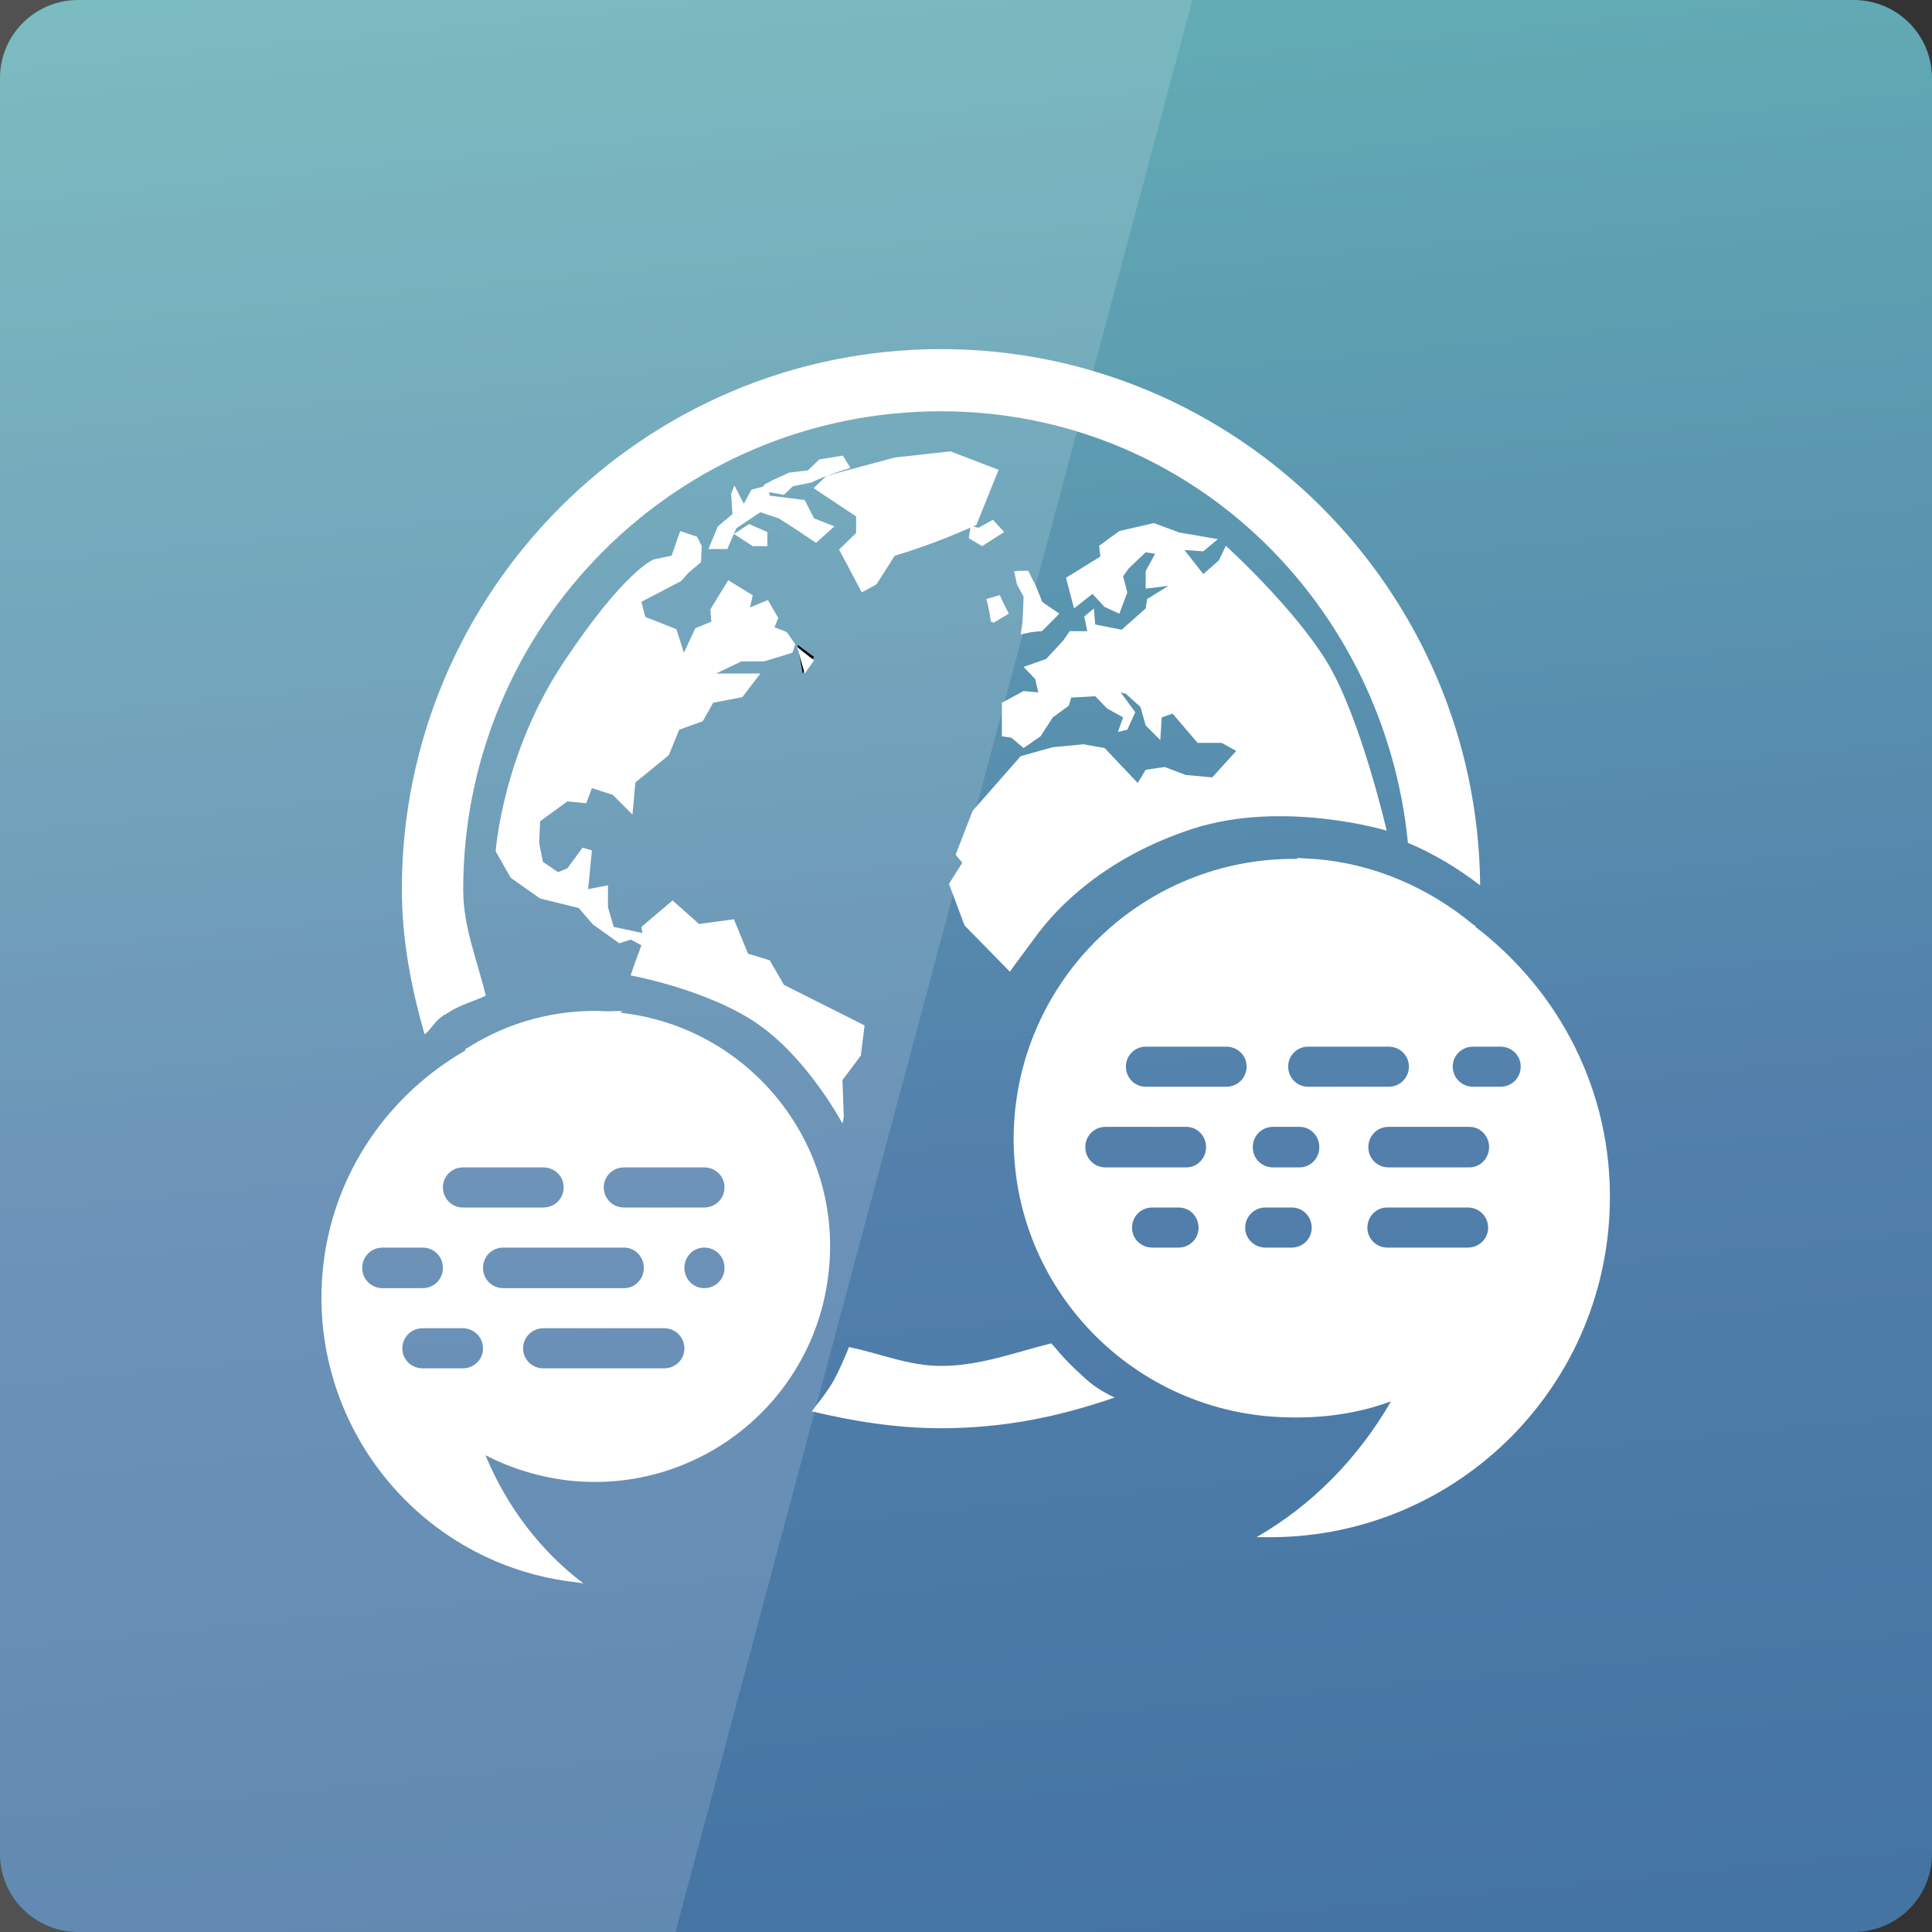<svg width="16" xmlns="http://www.w3.org/2000/svg" height="16" viewBox="0 0 16 16" xmlns:xlink="http://www.w3.org/1999/xlink">
<rect x="0" y="0" width="16" height="16" fill="#333333" stroke="none"/>
<defs>
<linearGradient gradientTransform="matrix(.333 0 0 .333 0 -334.787)" id="linear0" y1="1001.805" x1="39.005" y2="1059.835" gradientUnits="userSpaceOnUse" x2="44.662">
<stop offset="0" style="stop-color:#64b0b5"/>
<stop offset=".539" style="stop-color:#527fab"/>
<stop offset="1" style="stop-color:#3f709f"/>
</linearGradient>
</defs>
<path style="fill:url(#linear0)" d="M 0.648 0 L 15.352 0 C 15.711 0 16 0.289 16 0.648 L 16 15.352 C 16 15.711 15.711 16 15.352 16 L 0.648 16 C 0.289 16 0 15.711 0 15.352 L 0 0.648 C 0 0.289 0.289 0 0.648 0 Z "/>
<g style="fill:#fff">
<path style="fill-opacity:.149" d="M 0 0 L 0 16 L 5.594 16 L 9.875 0 Z "/>
<path d="M 8.039 4.355 L 8.023 4.457 L 8.133 4.523 L 8.316 4.406 L 8.223 4.305 L 8.102 4.371 L 8.039 4.355 "/>
<path d="M 8.344 5.082 L 8.281 4.93 L 8.176 4.965 L 8.207 5.152 L 8.344 5.082 "/>
<path d="M 8.484 5.051 L 8.453 5.254 L 8.621 5.219 L 8.746 5.102 L 8.637 5 C 8.602 4.906 8.559 4.816 8.516 4.727 L 8.422 4.727 L 8.422 4.828 L 8.484 4.898 L 8.484 5.051 "/>
<path d="M 6.078 4.422 L 6.234 4.523 L 6.355 4.523 L 6.355 4.406 L 6.203 4.34 L 6.078 4.422 "/>
<path d="M 6.492 4.098 L 6.566 4.027 L 6.719 3.996 C 6.824 3.945 6.93 3.91 7.043 3.875 L 6.98 3.773 L 6.785 3.805 L 6.691 3.895 L 6.535 3.914 L 6.398 3.977 L 6.332 4.012 L 6.293 4.062 L 6.492 4.098 "/>
</g>
<path style="fill:#000" d="M 6.648 5.578 L 6.742 5.441 L 6.605 5.34 L 6.648 5.578 "/>
<g style="fill:#fff">
<path d="M 8.27 3.891 L 7.871 3.738 L 7.41 3.789 L 6.844 3.941 L 6.738 4.043 L 7.09 4.277 L 7.09 4.414 L 6.949 4.551 L 7.137 4.906 L 7.258 4.84 L 7.41 4.602 C 7.648 4.531 7.859 4.449 8.086 4.348 L 8.27 3.891 "/>
<path d="M 5.945 4.359 L 5.867 4.547 L 6.023 4.547 L 6.098 4.375 C 6.164 4.332 6.23 4.285 6.297 4.242 L 6.449 4.293 C 6.555 4.359 6.656 4.426 6.758 4.496 L 6.91 4.359 L 6.742 4.293 L 6.664 4.141 L 6.375 4.105 L 6.359 4.02 L 6.223 4.055 L 6.16 4.172 L 6.082 4.02 L 6.055 4.09 L 6.066 4.258 L 5.945 4.359 "/>
<path d="M 9.23 11.574 C 9.066 11.492 9.031 11.457 8.91 11.344 C 8.789 11.23 8.73 11.148 8.707 11.125 C 8.406 11.199 8.117 11.312 7.793 11.312 C 7.523 11.312 7.285 11.207 7.031 11.156 C 6.996 11.242 6.953 11.344 6.91 11.422 C 6.855 11.523 6.793 11.594 6.723 11.688 C 7.066 11.77 7.422 11.828 7.793 11.828 C 8.309 11.828 8.766 11.734 9.23 11.574 Z "/>
<path d="M 7.793 2.891 C 5.328 2.891 3.328 4.902 3.328 7.363 C 3.328 7.785 3.406 8.18 3.516 8.566 C 3.574 8.523 3.605 8.449 3.668 8.414 C 3.672 8.41 3.676 8.406 3.68 8.402 C 3.684 8.402 3.688 8.406 3.691 8.402 C 3.695 8.398 3.695 8.395 3.703 8.391 C 3.707 8.387 3.711 8.391 3.715 8.391 L 3.715 8.379 C 3.715 8.379 3.723 8.383 3.723 8.379 C 3.816 8.32 3.922 8.293 4.023 8.246 C 3.953 7.953 3.836 7.68 3.836 7.367 C 3.836 5.18 5.605 3.406 7.793 3.406 C 9.84 3.406 11.461 4.984 11.66 6.98 C 11.875 7.07 12.074 7.191 12.258 7.332 C 12.238 4.883 10.246 2.891 7.793 2.891 Z "/>
<path d="M 10.738 7.105 C 10.742 7.109 10.746 7.109 10.75 7.113 C 9.477 7.094 8.422 8.109 8.395 9.387 C 8.371 10.664 9.387 11.715 10.668 11.738 C 10.965 11.746 11.258 11.703 11.52 11.605 C 11.242 12.086 10.855 12.473 10.406 12.73 L 10.457 12.73 C 12.016 12.762 13.301 11.527 13.332 9.969 C 13.352 9.035 12.91 8.203 12.219 7.676 C 12.219 7.676 12.223 7.668 12.219 7.668 C 12.211 7.66 12.203 7.66 12.199 7.656 C 11.836 7.355 11.375 7.148 10.875 7.113 C 10.828 7.109 10.785 7.109 10.738 7.105 Z M 9.488 8.668 L 10.156 8.668 C 10.25 8.668 10.324 8.742 10.324 8.832 C 10.324 8.926 10.25 9 10.156 9 L 9.488 9 C 9.398 9 9.324 8.926 9.324 8.832 C 9.324 8.742 9.398 8.668 9.488 8.668 Z M 10.832 8.668 L 11.5 8.668 C 11.594 8.668 11.668 8.742 11.668 8.832 C 11.668 8.926 11.594 9 11.5 9 L 10.832 9 C 10.742 9 10.668 8.926 10.668 8.832 C 10.668 8.742 10.742 8.668 10.832 8.668 Z M 12.199 8.668 L 12.426 8.668 C 12.52 8.668 12.594 8.742 12.594 8.832 C 12.594 8.926 12.52 9 12.426 9 L 12.199 9 C 12.105 9 12.031 8.926 12.031 8.832 C 12.031 8.742 12.105 8.668 12.199 8.668 Z M 9.156 9.332 L 9.824 9.332 C 9.914 9.332 9.988 9.406 9.988 9.5 C 9.988 9.594 9.914 9.668 9.824 9.668 L 9.156 9.668 C 9.062 9.668 8.988 9.594 8.988 9.5 C 8.988 9.406 9.062 9.332 9.156 9.332 Z M 10.543 9.332 L 10.762 9.332 C 10.852 9.332 10.926 9.406 10.926 9.5 C 10.926 9.594 10.852 9.668 10.762 9.668 L 10.543 9.668 C 10.449 9.668 10.375 9.594 10.375 9.5 C 10.375 9.406 10.449 9.332 10.543 9.332 Z M 11.5 9.332 L 12.168 9.332 C 12.258 9.332 12.332 9.406 12.332 9.5 C 12.332 9.594 12.258 9.668 12.168 9.668 L 11.5 9.668 C 11.406 9.668 11.332 9.594 11.332 9.5 C 11.332 9.406 11.406 9.332 11.5 9.332 Z M 9.543 10 L 9.762 10 C 9.852 10 9.926 10.074 9.926 10.168 C 9.926 10.258 9.852 10.332 9.762 10.332 L 9.543 10.332 C 9.449 10.332 9.375 10.258 9.375 10.168 C 9.375 10.074 9.449 10 9.543 10 Z M 10.48 10 L 10.699 10 C 10.789 10 10.863 10.074 10.863 10.168 C 10.863 10.258 10.789 10.332 10.699 10.332 L 10.48 10.332 C 10.387 10.332 10.312 10.258 10.312 10.168 C 10.312 10.074 10.387 10 10.48 10 Z M 11.488 10 L 12.156 10 C 12.25 10 12.324 10.074 12.324 10.168 C 12.324 10.258 12.25 10.332 12.156 10.332 L 11.488 10.332 C 11.398 10.332 11.324 10.258 11.324 10.168 C 11.324 10.074 11.398 10 11.488 10 Z "/>
<path d="M 5.031 8.375 C 4.609 8.352 4.207 8.465 3.875 8.676 C 3.867 8.68 3.859 8.684 3.855 8.688 C 3.852 8.688 3.855 8.699 3.855 8.699 C 3.223 9.062 2.762 9.707 2.676 10.488 C 2.535 11.793 3.477 12.965 4.781 13.105 L 4.832 13.113 C 4.484 12.852 4.199 12.484 4.02 12.051 C 4.23 12.16 4.469 12.234 4.719 12.262 C 5.789 12.375 6.75 11.602 6.863 10.531 C 6.98 9.465 6.203 8.504 5.137 8.387 C 5.141 8.383 5.152 8.379 5.156 8.375 C 5.117 8.371 5.07 8.375 5.031 8.375 Z M 3.832 9.668 L 4.5 9.668 C 4.594 9.668 4.668 9.742 4.668 9.832 C 4.668 9.926 4.594 10 4.5 10 L 3.832 10 C 3.742 10 3.668 9.926 3.668 9.832 C 3.668 9.742 3.742 9.668 3.832 9.668 Z M 5.168 9.668 L 5.832 9.668 C 5.926 9.668 6 9.742 6 9.832 C 6 9.926 5.926 10 5.832 10 L 5.168 10 C 5.074 10 5 9.926 5 9.832 C 5 9.742 5.074 9.668 5.168 9.668 Z M 3.168 10.332 L 3.5 10.332 C 3.594 10.332 3.668 10.406 3.668 10.5 C 3.668 10.594 3.594 10.668 3.5 10.668 L 3.168 10.668 C 3.074 10.668 3 10.594 3 10.5 C 3 10.406 3.074 10.332 3.168 10.332 Z M 4.168 10.332 L 5.168 10.332 C 5.258 10.332 5.332 10.406 5.332 10.5 C 5.332 10.594 5.258 10.668 5.168 10.668 L 4.168 10.668 C 4.074 10.668 4 10.594 4 10.5 C 4 10.406 4.074 10.332 4.168 10.332 Z M 5.832 10.332 C 5.926 10.332 6 10.406 6 10.5 C 6 10.594 5.926 10.668 5.832 10.668 C 5.742 10.668 5.668 10.594 5.668 10.5 C 5.668 10.406 5.742 10.332 5.832 10.332 Z M 3.5 11 L 3.832 11 C 3.926 11 4 11.074 4 11.168 C 4 11.258 3.926 11.332 3.832 11.332 L 3.5 11.332 C 3.406 11.332 3.332 11.258 3.332 11.168 C 3.332 11.074 3.406 11 3.5 11 Z M 4.5 11 L 5.5 11 C 5.594 11 5.668 11.074 5.668 11.168 C 5.668 11.258 5.594 11.332 5.5 11.332 L 4.5 11.332 C 4.406 11.332 4.332 11.258 4.332 11.168 C 4.332 11.074 4.406 11 4.5 11 Z "/>
<path d="M 8.363 8.047 L 7.988 7.664 L 7.859 7.32 L 7.969 7.145 L 7.914 7.078 L 8.055 6.715 L 8.453 6.262 L 8.719 6.188 L 8.973 6.164 L 9.148 6.195 L 9.422 6.484 L 9.488 6.375 L 9.645 6.352 L 9.82 6.418 L 10.039 6.438 L 10.238 6.219 L 10.117 6.152 L 9.918 6.152 L 9.711 5.91 L 9.621 5.941 L 9.609 6.129 L 9.488 6.008 L 9.445 5.855 L 9.324 5.746 L 9.281 5.734 L 9.402 5.898 L 9.336 6.043 L 9.258 6.062 L 9.301 5.941 L 9.168 5.867 L 9.07 5.766 L 8.871 5.777 L 8.852 5.844 L 8.719 5.941 L 8.617 6.098 L 8.477 6.195 L 8.375 6.109 L 8.297 6.098 L 8.297 5.82 L 8.477 5.723 L 8.598 5.734 L 8.574 5.625 L 8.477 5.523 L 8.664 5.457 L 8.805 5.305 L 8.859 5.227 L 9.004 5.227 L 8.98 5.105 L 9.059 5.039 L 9.07 5.172 L 9.289 5.215 L 9.488 5.039 L 9.5 4.961 L 9.676 4.852 L 9.488 4.875 L 9.488 4.73 L 9.566 4.586 L 9.488 4.574 L 9.348 4.707 L 9.301 4.773 L 9.336 4.906 L 9.27 5.082 L 9.148 5.027 L 9.047 4.918 L 8.895 5.039 L 8.828 4.785 L 9.113 4.609 L 9.102 4.52 L 9.27 4.398 L 9.555 4.332 L 9.766 4.41 L 10.086 4.465 L 9.965 4.566 L 9.809 4.555 L 9.965 4.754 L 10.094 4.641 L 10.152 4.52 C 10.152 4.52 10.711 5.027 10.988 5.48 C 11.266 5.934 11.484 6.879 11.484 6.879 C 11.484 6.879 10.629 6.621 9.879 6.863 C 9.133 7.105 8.75 7.531 8.605 7.719 C 8.465 7.906 8.363 8.047 8.363 8.047 Z "/>
<path d="M 8.398 4.73 L 8.422 4.84 L 8.477 4.941 L 8.465 5.238 L 8.629 5.227 L 8.773 5.082 L 8.629 4.984 L 8.574 4.84 L 8.508 4.73 Z "/>
<path d="M 8.168 4.961 L 8.223 5.16 L 8.355 5.082 L 8.277 4.93 Z "/>
<path d="M 5.246 8.008 L 5.312 7.828 L 5.223 7.781 L 5.129 7.812 L 4.91 7.656 L 4.793 7.52 L 4.473 7.441 L 4.23 7.27 L 4.105 7.051 C 4.105 7.051 4.16 6.246 4.668 5.484 C 5.176 4.719 5.414 4.633 5.414 4.633 L 5.562 4.602 L 5.633 4.398 L 5.773 4.445 L 5.812 4.523 L 5.805 4.656 L 5.703 4.742 L 5.641 4.812 L 5.312 4.984 L 5.344 5.109 L 5.602 5.211 L 5.664 5.406 L 5.758 5.203 L 5.891 5.148 L 5.883 5.047 L 6.031 4.805 L 6.234 4.93 L 6.211 5.031 L 6.359 4.969 L 6.445 5.117 L 6.414 5.195 L 6.516 5.234 L 6.586 5.336 L 6.562 5.406 L 6.328 5.477 L 6.141 5.477 L 5.93 5.578 L 6.297 5.578 L 6.148 5.773 L 5.906 5.82 L 5.82 5.973 L 5.625 6.043 L 5.539 6.254 L 5.262 6.48 L 5.238 6.746 L 5.074 6.582 L 4.902 6.527 L 4.855 6.652 L 4.699 6.637 L 4.473 6.801 L 4.465 6.98 L 4.496 7.137 L 4.621 7.223 L 4.699 7.191 L 4.824 7.02 L 4.902 7.043 L 4.871 7.363 L 5.035 7.332 L 5.035 7.512 L 5.082 7.676 L 5.32 7.727 L 5.312 7.676 L 5.57 7.457 L 5.789 7.652 L 6.078 7.613 L 6.195 7.898 L 6.375 7.953 L 6.492 8.156 L 7.16 8.492 L 7.129 8.742 L 6.977 8.945 L 6.988 9.25 L 6.977 9.305 C 6.977 9.305 6.695 8.773 6.281 8.484 C 5.867 8.195 5.223 8.078 5.223 8.078 Z "/>
<path d="M 6.602 5.359 L 6.664 5.578 L 6.742 5.469 Z "/>
</g>
</svg>

